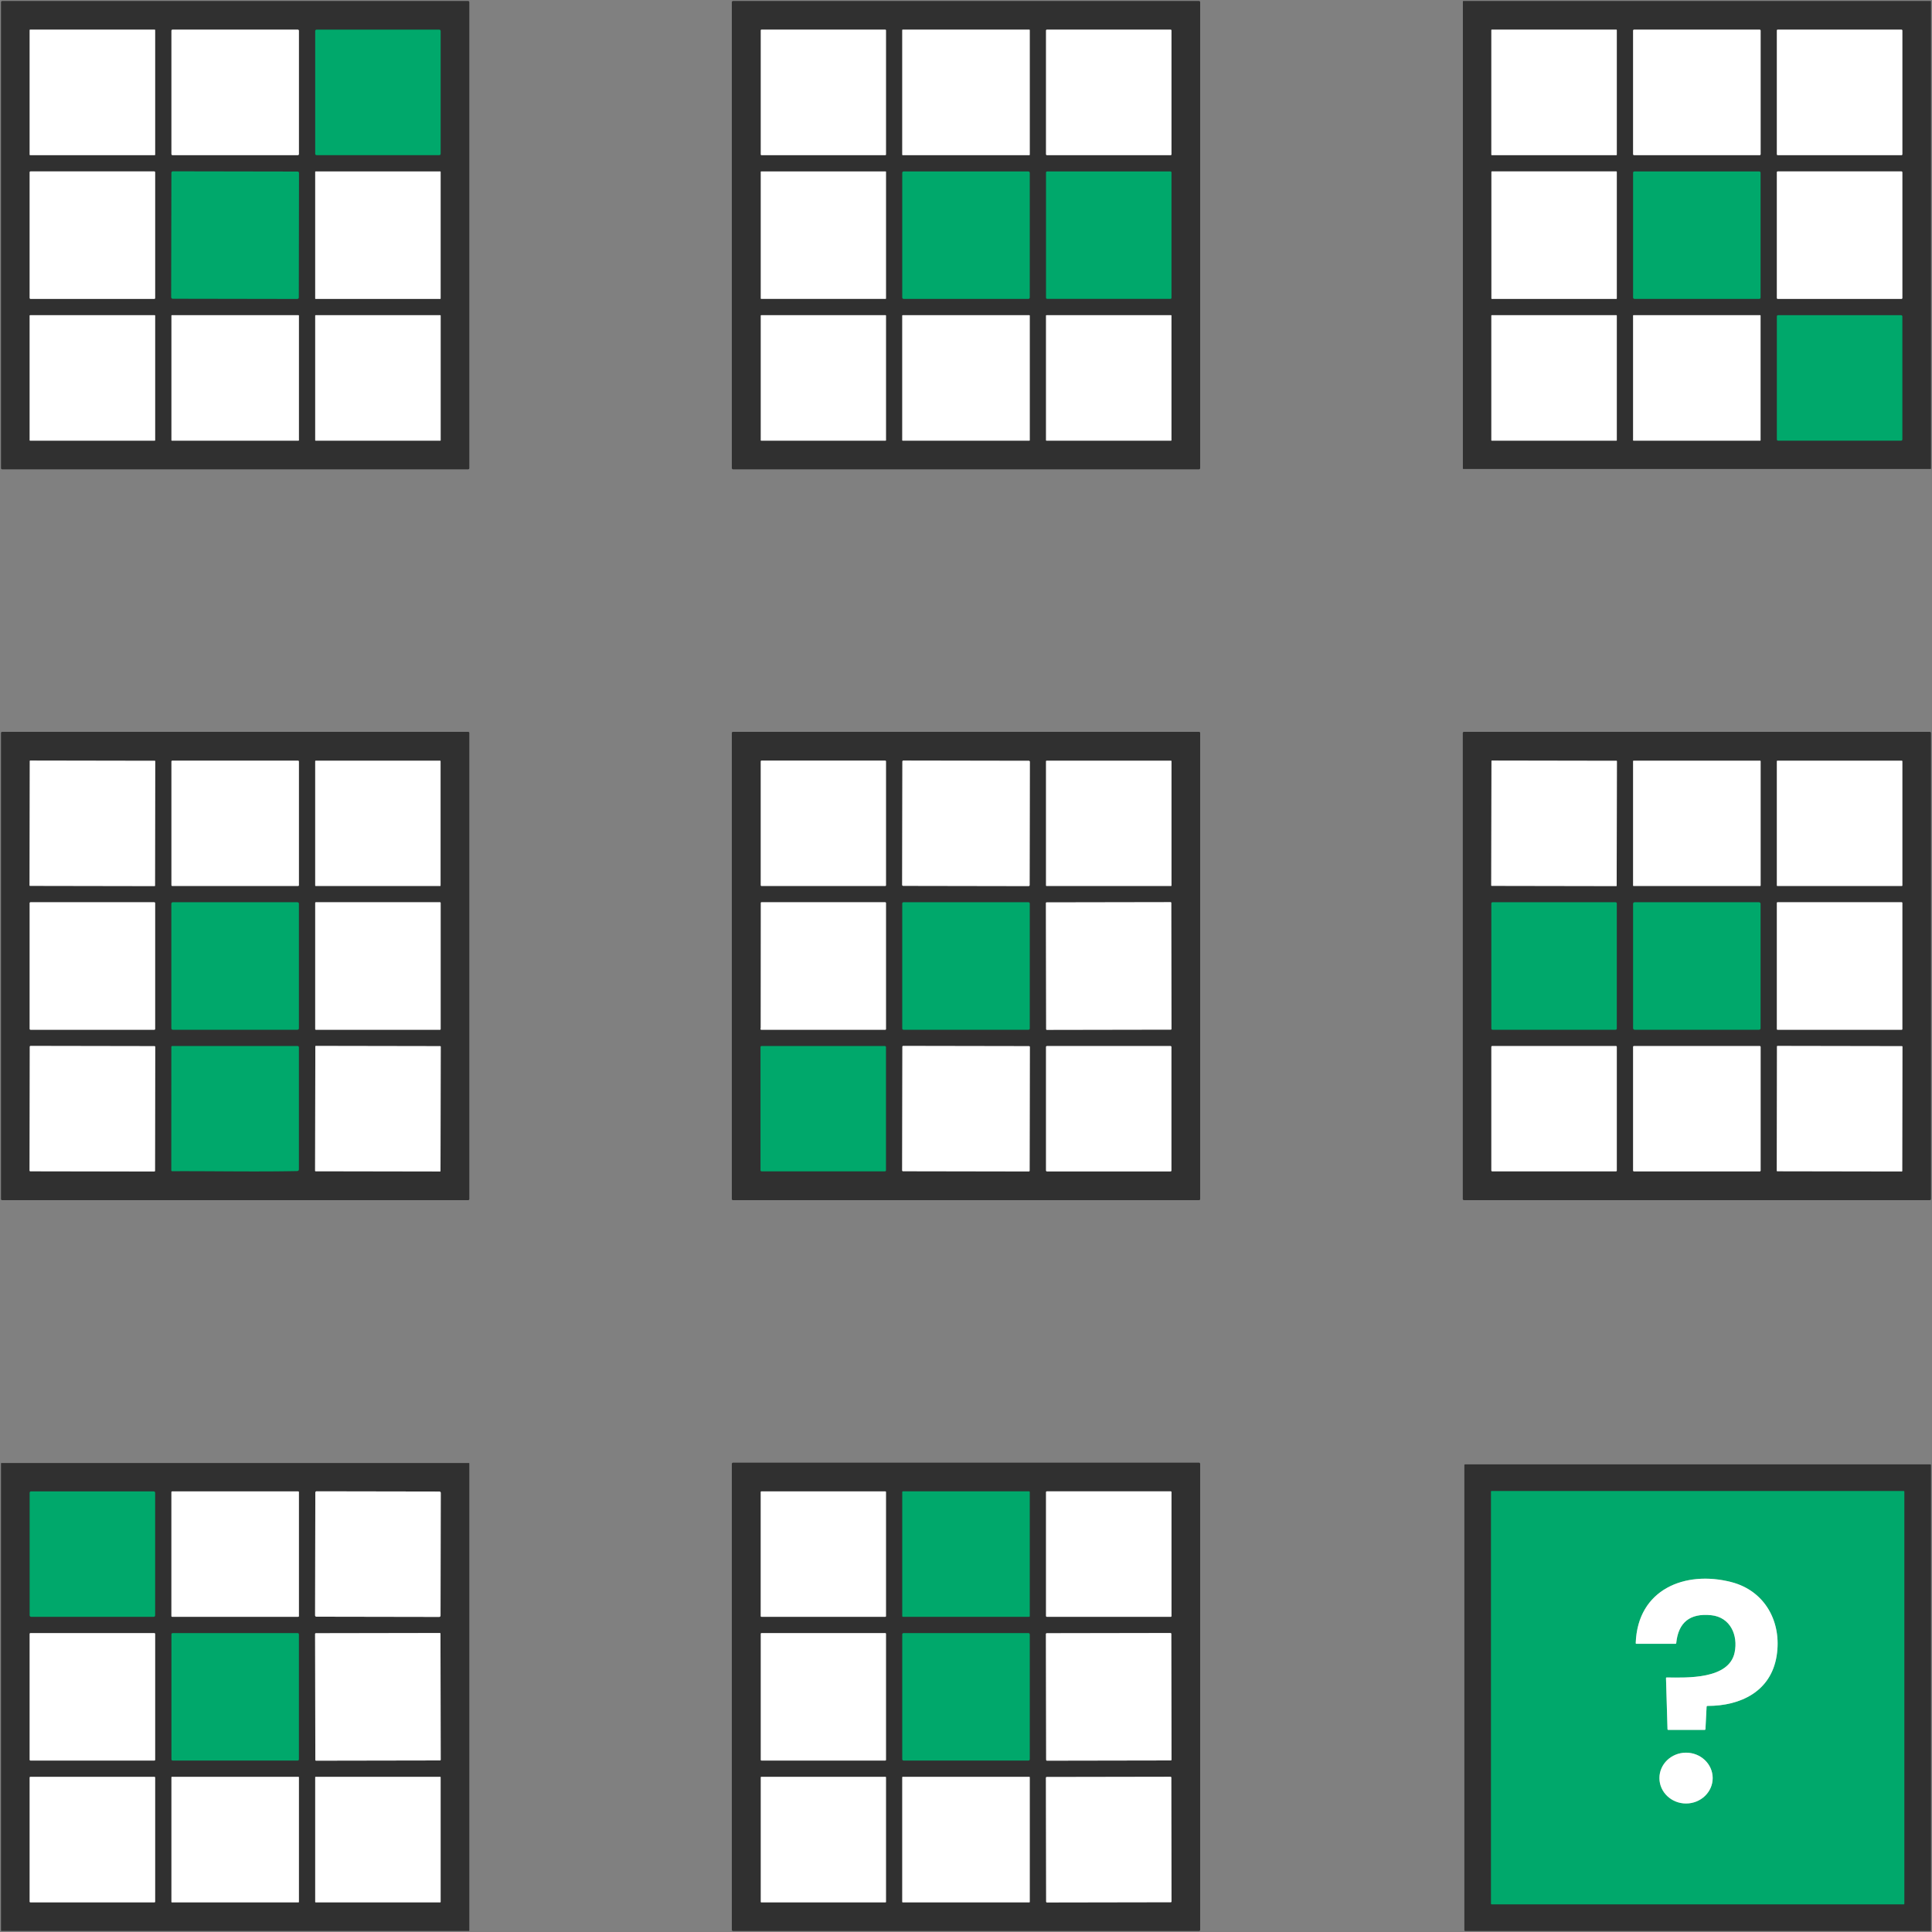 <?xml version="1.0" encoding="UTF-8" standalone="no"?>
<svg
   version="1.1"
   viewBox="0.00 0.00 1448.00 1448.00"
   id="svg150"
   sodipodi:docname="question.svg"
   inkscape:version="1.3 (0e150ed6c4, 2023-07-21)"
   xmlns:inkscape="http://www.inkscape.org/namespaces/inkscape"
   xmlns:sodipodi="http://sodipodi.sourceforge.net/DTD/sodipodi-0.dtd"
   xmlns="http://www.w3.org/2000/svg"
   xmlns:svg="http://www.w3.org/2000/svg">
  <rect x="0.00" y="0.00" width="1448.00" height="1448.00" fill="#808080" stroke="none"/>
  <defs
     id="defs150" />
  <sodipodi:namedview
     id="namedview150"
     pagecolor="#ffffff"
     bordercolor="#000000"
     borderopacity="0.25"
     inkscape:showpageshadow="2"
     inkscape:pageopacity="0.0"
     inkscape:pagecheckerboard="0"
     inkscape:deskcolor="#d1d1d1"
     inkscape:zoom="0.5621547"
     inkscape:cx="723.11057"
     inkscape:cy="724"
     inkscape:window-width="1920"
     inkscape:window-height="1010"
     inkscape:window-x="-6"
     inkscape:window-y="-6"
     inkscape:window-maximized="1"
     inkscape:current-layer="svg150" />
  <g
     stroke-width="2.00"
     fill="none"
     stroke-linecap="butt"
     id="g75">
    <path
       stroke="#989898"
       vector-effect="non-scaling-stroke"
       d="   M 116.25 22.52   A 0.27 0.27 0.0 0 0 115.98 22.25   L 22.52 22.25   A 0.27 0.27 0.0 0 0 22.25 22.52   L 22.25 115.98   A 0.27 0.27 0.0 0 0 22.52 116.25   L 115.98 116.25   A 0.27 0.27 0.0 0 0 116.25 115.98   L 116.25 22.52"
       id="path1" />
    <path
       stroke="#989898"
       vector-effect="non-scaling-stroke"
       d="   M 224.00 23.01   A 0.76 0.76 0.0 0 0 223.24 22.25   L 129.26 22.25   A 0.76 0.76 0.0 0 0 128.50 23.01   L 128.50 115.49   A 0.76 0.76 0.0 0 0 129.26 116.25   L 223.24 116.25   A 0.76 0.76 0.0 0 0 224.00 115.49   L 224.00 23.01"
       id="path2" />
    <path
       stroke="#18553c"
       vector-effect="non-scaling-stroke"
       d="   M 330.23 23.22   A 0.97 0.97 0.0 0 0 329.26 22.25   L 237.22 22.25   A 0.97 0.97 0.0 0 0 236.25 23.22   L 236.25 115.28   A 0.97 0.97 0.0 0 0 237.22 116.25   L 329.26 116.25   A 0.97 0.97 0.0 0 0 330.23 115.28   L 330.23 23.22"
       id="path3" />
    <path
       stroke="#989898"
       vector-effect="non-scaling-stroke"
       d="   M 116.25 129.10   A 0.62 0.62 0.0 0 0 115.63 128.48   L 22.87 128.48   A 0.62 0.62 0.0 0 0 22.25 129.10   L 22.25 223.38   A 0.62 0.62 0.0 0 0 22.87 224.00   L 115.63 224.00   A 0.62 0.62 0.0 0 0 116.25 223.38   L 116.25 129.10"
       id="path4" />
    <path
       stroke="#18553c"
       vector-effect="non-scaling-stroke"
       d="   M 224.081 129.633   A 1.05 1.05 0.0 0 0 223.033 128.582   L 129.533 128.418   A 1.05 1.05 0.0 0 0 128.482 129.467   L 128.319 222.827   A 1.05 1.05 0.0 0 0 129.367 223.878   L 222.867 224.042   A 1.05 1.05 0.0 0 0 223.918 222.993   L 224.081 129.633"
       id="path5" />
    <path
       stroke="#989898"
       vector-effect="non-scaling-stroke"
       d="   M 330.23 128.76   A 0.26 0.26 0.0 0 0 329.97 128.50   L 236.51 128.50   A 0.26 0.26 0.0 0 0 236.25 128.76   L 236.25 223.74   A 0.26 0.26 0.0 0 0 236.51 224.00   L 329.97 224.00   A 0.26 0.26 0.0 0 0 330.23 223.74   L 330.23 128.76"
       id="path6" />
    <path
       stroke="#989898"
       vector-effect="non-scaling-stroke"
       d="   M 116.25 236.52   A 0.27 0.27 0.0 0 0 115.98 236.25   L 22.52 236.25   A 0.27 0.27 0.0 0 0 22.25 236.52   L 22.25 329.98   A 0.27 0.27 0.0 0 0 22.52 330.25   L 115.98 330.25   A 0.27 0.27 0.0 0 0 116.25 329.98   L 116.25 236.52"
       id="path7" />
    <path
       stroke="#989898"
       vector-effect="non-scaling-stroke"
       d="   M 224.00 236.52   A 0.27 0.27 0.0 0 0 223.73 236.25   L 128.77 236.25   A 0.27 0.27 0.0 0 0 128.50 236.52   L 128.50 329.98   A 0.27 0.27 0.0 0 0 128.77 330.25   L 223.73 330.25   A 0.27 0.27 0.0 0 0 224.00 329.98   L 224.00 236.52"
       id="path8" />
    <path
       stroke="#989898"
       vector-effect="non-scaling-stroke"
       d="   M 330.25 236.51   A 0.26 0.26 0.0 0 0 329.99 236.25   L 236.51 236.25   A 0.26 0.26 0.0 0 0 236.25 236.51   L 236.25 329.99   A 0.26 0.26 0.0 0 0 236.51 330.25   L 329.99 330.25   A 0.26 0.26 0.0 0 0 330.25 329.99   L 330.25 236.51"
       id="path9" />
    <path
       stroke="#989898"
       vector-effect="non-scaling-stroke"
       d="   M 664.00 22.66   A 0.41 0.41 0.0 0 0 663.59 22.25   L 570.63 22.25   A 0.41 0.41 0.0 0 0 570.22 22.66   L 570.22 115.84   A 0.41 0.41 0.0 0 0 570.63 116.25   L 663.59 116.25   A 0.41 0.41 0.0 0 0 664.00 115.84   L 664.00 22.66"
       id="path10" />
    <path
       stroke="#989898"
       vector-effect="non-scaling-stroke"
       d="   M 771.75 22.52   A 0.27 0.27 0.0 0 0 771.48 22.25   L 676.52 22.25   A 0.27 0.27 0.0 0 0 676.25 22.52   L 676.25 115.98   A 0.27 0.27 0.0 0 0 676.52 116.25   L 771.48 116.25   A 0.27 0.27 0.0 0 0 771.75 115.98   L 771.75 22.52"
       id="path11" />
    <path
       stroke="#989898"
       vector-effect="non-scaling-stroke"
       d="   M 877.98 22.83   A 0.58 0.58 0.0 0 0 877.40 22.25   L 784.58 22.25   A 0.58 0.58 0.0 0 0 784.00 22.83   L 784.00 115.67   A 0.58 0.58 0.0 0 0 784.58 116.25   L 877.40 116.25   A 0.58 0.58 0.0 0 0 877.98 115.67   L 877.98 22.83"
       id="path12" />
    <path
       stroke="#989898"
       vector-effect="non-scaling-stroke"
       d="   M 664.00 128.75   A 0.26 0.26 0.0 0 0 663.74 128.49   L 570.48 128.49   A 0.26 0.26 0.0 0 0 570.22 128.75   L 570.22 223.71   A 0.26 0.26 0.0 0 0 570.48 223.97   L 663.74 223.97   A 0.26 0.26 0.0 0 0 664.00 223.71   L 664.00 128.75"
       id="path13" />
    <path
       stroke="#18553c"
       vector-effect="non-scaling-stroke"
       d="   M 771.75 129.48   A 0.98 0.98 0.0 0 0 770.77 128.50   L 677.23 128.50   A 0.98 0.98 0.0 0 0 676.25 129.48   L 676.25 223.02   A 0.98 0.98 0.0 0 0 677.23 224.00   L 770.77 224.00   A 0.98 0.98 0.0 0 0 771.75 223.02   L 771.75 129.48"
       id="path14" />
    <path
       stroke="#18553c"
       vector-effect="non-scaling-stroke"
       d="   M 878.00 129.29   A 0.79 0.79 0.0 0 0 877.21 128.50   L 784.79 128.50   A 0.79 0.79 0.0 0 0 784.00 129.29   L 784.00 223.17   A 0.79 0.79 0.0 0 0 784.79 223.96   L 877.21 223.96   A 0.79 0.79 0.0 0 0 878.00 223.17   L 878.00 129.29"
       id="path15" />
    <path
       stroke="#989898"
       vector-effect="non-scaling-stroke"
       d="   M 664.00 236.51   A 0.26 0.26 0.0 0 0 663.74 236.25   L 570.48 236.25   A 0.26 0.26 0.0 0 0 570.22 236.51   L 570.22 329.99   A 0.26 0.26 0.0 0 0 570.48 330.25   L 663.74 330.25   A 0.26 0.26 0.0 0 0 664.00 329.99   L 664.00 236.51"
       id="path16" />
    <path
       stroke="#989898"
       vector-effect="non-scaling-stroke"
       d="   M 771.75 236.51   A 0.26 0.26 0.0 0 0 771.49 236.25   L 676.51 236.25   A 0.26 0.26 0.0 0 0 676.25 236.51   L 676.25 329.99   A 0.26 0.26 0.0 0 0 676.51 330.25   L 771.49 330.25   A 0.26 0.26 0.0 0 0 771.75 329.99   L 771.75 236.51"
       id="path17" />
    <path
       stroke="#989898"
       vector-effect="non-scaling-stroke"
       d="   M 877.96 236.52   A 0.27 0.27 0.0 0 0 877.69 236.25   L 784.27 236.25   A 0.27 0.27 0.0 0 0 784.00 236.52   L 784.00 329.98   A 0.27 0.27 0.0 0 0 784.27 330.25   L 877.69 330.25   A 0.27 0.27 0.0 0 0 877.96 329.98   L 877.96 236.52"
       id="path18" />
    <path
       stroke="#989898"
       vector-effect="non-scaling-stroke"
       d="   M 1211.75 22.52   A 0.27 0.27 0.0 0 0 1211.48 22.25   L 1118.02 22.25   A 0.27 0.27 0.0 0 0 1117.75 22.52   L 1117.75 115.98   A 0.27 0.27 0.0 0 0 1118.02 116.25   L 1211.48 116.25   A 0.27 0.27 0.0 0 0 1211.75 115.98   L 1211.75 22.52"
       id="path19" />
    <path
       stroke="#989898"
       vector-effect="non-scaling-stroke"
       d="   M 1319.54 22.90   A 0.65 0.65 0.0 0 0 1318.89 22.25   L 1224.65 22.25   A 0.65 0.65 0.0 0 0 1224.00 22.90   L 1224.00 115.60   A 0.65 0.65 0.0 0 0 1224.65 116.25   L 1318.89 116.25   A 0.65 0.65 0.0 0 0 1319.54 115.60   L 1319.54 22.90"
       id="path20" />
    <path
       stroke="#989898"
       vector-effect="non-scaling-stroke"
       d="   M 1425.75 22.81   A 0.56 0.56 0.0 0 0 1425.19 22.25   L 1332.31 22.25   A 0.56 0.56 0.0 0 0 1331.75 22.81   L 1331.75 115.69   A 0.56 0.56 0.0 0 0 1332.31 116.25   L 1425.19 116.25   A 0.56 0.56 0.0 0 0 1425.75 115.69   L 1425.75 22.81"
       id="path21" />
    <path
       stroke="#989898"
       vector-effect="non-scaling-stroke"
       d="   M 1211.75 128.80   A 0.32 0.32 0.0 0 0 1211.43 128.48   L 1118.11 128.48   A 0.32 0.32 0.0 0 0 1117.79 128.80   L 1117.79 223.68   A 0.32 0.32 0.0 0 0 1118.11 224.00   L 1211.43 224.00   A 0.32 0.32 0.0 0 0 1211.75 223.68   L 1211.75 128.80"
       id="path22" />
    <path
       stroke="#989898"
       vector-effect="non-scaling-stroke"
       d="   M 1425.75 129.10   A 0.62 0.62 0.0 0 0 1425.13 128.48   L 1332.37 128.48   A 0.62 0.62 0.0 0 0 1331.75 129.10   L 1331.75 223.38   A 0.62 0.62 0.0 0 0 1332.37 224.00   L 1425.13 224.00   A 0.62 0.62 0.0 0 0 1425.75 223.38   L 1425.75 129.10"
       id="path23" />
    <path
       stroke="#18553c"
       vector-effect="non-scaling-stroke"
       d="   M 1319.50 129.46   A 0.96 0.96 0.0 0 0 1318.54 128.50   L 1224.96 128.50   A 0.96 0.96 0.0 0 0 1224.00 129.46   L 1224.00 223.02   A 0.96 0.96 0.0 0 0 1224.96 223.98   L 1318.54 223.98   A 0.96 0.96 0.0 0 0 1319.50 223.02   L 1319.50 129.46"
       id="path24" />
    <path
       stroke="#989898"
       vector-effect="non-scaling-stroke"
       d="   M 1211.75 236.51   A 0.26 0.26 0.0 0 0 1211.49 236.25   L 1118.01 236.25   A 0.26 0.26 0.0 0 0 1117.75 236.51   L 1117.75 329.99   A 0.26 0.26 0.0 0 0 1118.01 330.25   L 1211.49 330.25   A 0.26 0.26 0.0 0 0 1211.75 329.99   L 1211.75 236.51"
       id="path25" />
    <path
       stroke="#989898"
       vector-effect="non-scaling-stroke"
       d="   M 1319.50 236.51   A 0.26 0.26 0.0 0 0 1319.24 236.25   L 1224.26 236.25   A 0.26 0.26 0.0 0 0 1224.00 236.51   L 1224.00 329.99   A 0.26 0.26 0.0 0 0 1224.26 330.25   L 1319.24 330.25   A 0.26 0.26 0.0 0 0 1319.50 329.99   L 1319.50 236.51"
       id="path26" />
    <path
       stroke="#18553c"
       vector-effect="non-scaling-stroke"
       d="   M 1425.75 237.10   A 0.85 0.85 0.0 0 0 1424.90 236.25   L 1332.60 236.25   A 0.85 0.85 0.0 0 0 1331.75 237.10   L 1331.75 329.40   A 0.85 0.85 0.0 0 0 1332.60 330.25   L 1424.90 330.25   A 0.85 0.85 0.0 0 0 1425.75 329.40   L 1425.75 237.10"
       id="path27" />
    <path
       stroke="#989898"
       vector-effect="non-scaling-stroke"
       d="   M 116.331 570.482   A 0.26 0.26 0.0 0 0 116.072 570.222   L 22.592 570.058   A 0.26 0.26 0.0 0 0 22.331 570.318   L 22.169 663.658   A 0.26 0.26 0.0 0 0 22.428 663.918   L 115.908 664.082   A 0.26 0.26 0.0 0 0 116.168 663.822   L 116.331 570.482"
       id="path28" />
    <path
       stroke="#989898"
       vector-effect="non-scaling-stroke"
       d="   M 224.00 570.70   A 0.56 0.56 0.0 0 0 223.44 570.14   L 129.06 570.14   A 0.56 0.56 0.0 0 0 128.50 570.70   L 128.50 663.44   A 0.56 0.56 0.0 0 0 129.06 664.00   L 223.44 664.00   A 0.56 0.56 0.0 0 0 224.00 663.44   L 224.00 570.70"
       id="path29" />
    <path
       stroke="#989898"
       vector-effect="non-scaling-stroke"
       d="   M 330.19 570.48   A 0.30 0.30 0.0 0 0 329.89 570.18   L 236.55 570.18   A 0.30 0.30 0.0 0 0 236.25 570.48   L 236.25 663.70   A 0.30 0.30 0.0 0 0 236.55 664.00   L 329.89 664.00   A 0.30 0.30 0.0 0 0 330.19 663.70   L 330.19 570.48"
       id="path30" />
    <path
       stroke="#989898"
       vector-effect="non-scaling-stroke"
       d="   M 116.25 676.82   A 0.57 0.57 0.0 0 0 115.68 676.25   L 22.82 676.25   A 0.57 0.57 0.0 0 0 22.25 676.82   L 22.25 771.18   A 0.57 0.57 0.0 0 0 22.82 771.75   L 115.68 771.75   A 0.57 0.57 0.0 0 0 116.25 771.18   L 116.25 676.82"
       id="path31" />
    <path
       stroke="#18553c"
       vector-effect="non-scaling-stroke"
       d="   M 224.00 677.27   A 1.02 1.02 0.0 0 0 222.98 676.25   L 129.46 676.25   A 1.02 1.02 0.0 0 0 128.44 677.27   L 128.44 770.73   A 1.02 1.02 0.0 0 0 129.46 771.75   L 222.98 771.75   A 1.02 1.02 0.0 0 0 224.00 770.73   L 224.00 677.27"
       id="path32" />
    <path
       stroke="#989898"
       vector-effect="non-scaling-stroke"
       d="   M 330.25 676.66   A 0.41 0.41 0.0 0 0 329.84 676.25   L 236.66 676.25   A 0.41 0.41 0.0 0 0 236.25 676.66   L 236.25 771.34   A 0.41 0.41 0.0 0 0 236.66 771.75   L 329.84 771.75   A 0.41 0.41 0.0 0 0 330.25 771.34   L 330.25 676.66"
       id="path33" />
    <path
       stroke="#989898"
       vector-effect="non-scaling-stroke"
       d="   M 116.331 784.592   A 0.51 0.51 0.0 0 0 115.822 784.081   L 22.842 783.919   A 0.51 0.51 0.0 0 0 22.331 784.428   L 22.169 877.328   A 0.51 0.51 0.0 0 0 22.678 877.839   L 115.658 878.001   A 0.51 0.51 0.0 0 0 116.169 877.492   L 116.331 784.592"
       id="path34" />
    <path
       stroke="#18553c"
       vector-effect="non-scaling-stroke"
       d="   M 128.99 877.76   C 160.19 877.62 191.04 878.31 222.65 877.66   Q 224.00 877.64 224.00 876.28   L 224.00 785.00   A 1.00 1.00 0.0 0 0 223.00 784.00   L 129.10 784.00   A 0.66 0.65 0.0 0 0 128.44 784.65   L 128.41 877.17   A 0.59 0.58 -90.0 0 0 128.99 877.76"
       id="path35" />
    <path
       stroke="#989898"
       vector-effect="non-scaling-stroke"
       d="   M 330.311 784.412   A 0.33 0.33 0.0 0 0 329.982 784.082   L 236.662 783.919   A 0.33 0.33 0.0 0 0 236.331 784.248   L 236.169 877.488   A 0.33 0.33 0.0 0 0 236.498 877.818   L 329.818 877.981   A 0.33 0.33 0.0 0 0 330.149 877.652   L 330.311 784.412"
       id="path36" />
    <path
       stroke="#989898"
       vector-effect="non-scaling-stroke"
       d="   M 664.00 570.55   A 0.45 0.45 0.0 0 0 663.55 570.10   L 570.65 570.10   A 0.45 0.45 0.0 0 0 570.20 570.55   L 570.20 663.55   A 0.45 0.45 0.0 0 0 570.65 664.00   L 663.55 664.00   A 0.45 0.45 0.0 0 0 664.00 663.55   L 664.00 570.55"
       id="path37" />
    <path
       stroke="#989898"
       vector-effect="non-scaling-stroke"
       d="   M 771.831 570.903   A 0.68 0.68 0.0 0 0 771.152 570.222   L 677.012 570.058   A 0.68 0.68 0.0 0 0 676.331 570.737   L 676.169 663.237   A 0.68 0.68 0.0 0 0 676.848 663.918   L 770.988 664.082   A 0.68 0.68 0.0 0 0 771.669 663.403   L 771.831 570.903"
       id="path38" />
    <path
       stroke="#989898"
       vector-effect="non-scaling-stroke"
       d="   M 878.00 570.49   A 0.31 0.31 0.0 0 0 877.69 570.18   L 784.31 570.18   A 0.31 0.31 0.0 0 0 784.00 570.49   L 784.00 663.69   A 0.31 0.31 0.0 0 0 784.31 664.00   L 877.69 664.00   A 0.31 0.31 0.0 0 0 878.00 663.69   L 878.00 570.49"
       id="path39" />
    <path
       stroke="#989898"
       vector-effect="non-scaling-stroke"
       d="   M 570.06 770.83   Q 569.88 771.22 570.15 771.57   A 0.47 0.47 0.0 0 0 570.52 771.75   L 663.50 771.75   Q 664.00 771.75 664.00 771.25   L 664.00 676.75   A 0.50 0.50 0.0 0 0 663.50 676.25   L 570.72 676.25   Q 570.25 676.25 570.25 676.72   L 570.18 770.26   Q 570.18 770.56 570.06 770.83"
       id="path40" />
    <path
       stroke="#18553c"
       vector-effect="non-scaling-stroke"
       d="   M 771.75 677.09   A 0.84 0.84 0.0 0 0 770.91 676.25   L 677.09 676.25   A 0.84 0.84 0.0 0 0 676.25 677.09   L 676.25 770.91   A 0.84 0.84 0.0 0 0 677.09 771.75   L 770.91 771.75   A 0.84 0.84 0.0 0 0 771.75 770.91   L 771.75 677.09"
       id="path41" />
    <path
       stroke="#989898"
       vector-effect="non-scaling-stroke"
       d="   M 877.837 676.618   A 0.45 0.45 0.0 0 0 877.387 676.169   L 784.367 676.331   A 0.45 0.45 0.0 0 0 783.918 676.782   L 784.083 771.382   A 0.45 0.45 0.0 0 0 784.533 771.831   L 877.553 771.669   A 0.45 0.45 0.0 0 0 878.003 771.218   L 877.837 676.618"
       id="path42" />
    <path
       stroke="#18553c"
       vector-effect="non-scaling-stroke"
       d="   M 664.00 784.78   A 0.78 0.78 0.0 0 0 663.22 784.00   L 570.78 784.00   A 0.78 0.78 0.0 0 0 570.00 784.78   L 570.00 877.08   A 0.78 0.78 0.0 0 0 570.78 877.86   L 663.22 877.86   A 0.78 0.78 0.0 0 0 664.00 877.08   L 664.00 784.78"
       id="path43" />
    <path
       stroke="#989898"
       vector-effect="non-scaling-stroke"
       d="   M 771.831 784.643   A 0.56 0.56 0.0 0 0 771.272 784.082   L 676.892 783.918   A 0.56 0.56 0.0 0 0 676.331 784.477   L 676.169 877.237   A 0.56 0.56 0.0 0 0 676.728 877.798   L 771.108 877.962   A 0.56 0.56 0.0 0 0 771.669 877.403   L 771.831 784.643"
       id="path44" />
    <path
       stroke="#989898"
       vector-effect="non-scaling-stroke"
       d="   M 877.94 784.67   A 0.67 0.67 0.0 0 0 877.27 784.00   L 784.67 784.00   A 0.67 0.67 0.0 0 0 784.00 784.67   L 784.00 877.27   A 0.67 0.67 0.0 0 0 784.67 877.94   L 877.27 877.94   A 0.67 0.67 0.0 0 0 877.94 877.27   L 877.94 784.67"
       id="path45" />
    <path
       stroke="#989898"
       vector-effect="non-scaling-stroke"
       d="   M 1211.831 570.492   A 0.27 0.27 0.0 0 0 1211.562 570.222   L 1118.102 570.058   A 0.27 0.27 0.0 0 0 1117.832 570.328   L 1117.669 663.648   A 0.27 0.27 0.0 0 0 1117.938 663.918   L 1211.398 664.082   A 0.27 0.27 0.0 0 0 1211.668 663.812   L 1211.831 570.492"
       id="path46" />
    <path
       stroke="#989898"
       vector-effect="non-scaling-stroke"
       d="   M 1319.54 570.46   A 0.28 0.28 0.0 0 0 1319.26 570.18   L 1224.28 570.18   A 0.28 0.28 0.0 0 0 1224.00 570.46   L 1224.00 663.72   A 0.28 0.28 0.0 0 0 1224.28 664.00   L 1319.26 664.00   A 0.28 0.28 0.0 0 0 1319.54 663.72   L 1319.54 570.46"
       id="path47" />
    <path
       stroke="#989898"
       vector-effect="non-scaling-stroke"
       d="   M 1425.75 570.50   A 0.32 0.32 0.0 0 0 1425.43 570.18   L 1332.07 570.18   A 0.32 0.32 0.0 0 0 1331.75 570.50   L 1331.75 663.68   A 0.32 0.32 0.0 0 0 1332.07 664.00   L 1425.43 664.00   A 0.32 0.32 0.0 0 0 1425.75 663.68   L 1425.75 570.50"
       id="path48" />
    <path
       stroke="#18553c"
       vector-effect="non-scaling-stroke"
       d="   M 1211.75 677.09   A 0.84 0.84 0.0 0 0 1210.91 676.25   L 1118.59 676.25   A 0.84 0.84 0.0 0 0 1117.75 677.09   L 1117.75 770.91   A 0.84 0.84 0.0 0 0 1118.59 771.75   L 1210.91 771.75   A 0.84 0.84 0.0 0 0 1211.75 770.91   L 1211.75 677.09"
       id="path49" />
    <path
       stroke="#18553c"
       vector-effect="non-scaling-stroke"
       d="   M 1319.50 677.34   A 1.09 1.09 0.0 0 0 1318.41 676.25   L 1225.09 676.25   A 1.09 1.09 0.0 0 0 1224.00 677.34   L 1224.00 770.66   A 1.09 1.09 0.0 0 0 1225.09 771.75   L 1318.41 771.75   A 1.09 1.09 0.0 0 0 1319.50 770.66   L 1319.50 677.34"
       id="path50" />
    <path
       stroke="#989898"
       vector-effect="non-scaling-stroke"
       d="   M 1425.75 676.66   A 0.41 0.41 0.0 0 0 1425.34 676.25   L 1332.16 676.25   A 0.41 0.41 0.0 0 0 1331.75 676.66   L 1331.75 771.34   A 0.41 0.41 0.0 0 0 1332.16 771.75   L 1425.34 771.75   A 0.41 0.41 0.0 0 0 1425.75 771.34   L 1425.75 676.66"
       id="path51" />
    <path
       stroke="#989898"
       vector-effect="non-scaling-stroke"
       d="   M 1211.75 784.55   A 0.55 0.55 0.0 0 0 1211.20 784.00   L 1118.30 784.00   A 0.55 0.55 0.0 0 0 1117.75 784.55   L 1117.75 877.31   A 0.55 0.55 0.0 0 0 1118.30 877.86   L 1211.20 877.86   A 0.55 0.55 0.0 0 0 1211.75 877.31   L 1211.75 784.55"
       id="path52" />
    <path
       stroke="#989898"
       vector-effect="non-scaling-stroke"
       d="   M 1319.54 784.60   A 0.60 0.60 0.0 0 0 1318.94 784.00   L 1224.60 784.00   A 0.60 0.60 0.0 0 0 1224.00 784.60   L 1224.00 877.32   A 0.60 0.60 0.0 0 0 1224.60 877.92   L 1318.94 877.92   A 0.60 0.60 0.0 0 0 1319.54 877.32   L 1319.54 784.60"
       id="path53" />
    <path
       stroke="#989898"
       vector-effect="non-scaling-stroke"
       d="   M 1425.831 784.422   A 0.33 0.33 0.0 0 0 1425.502 784.091   L 1332.162 783.929   A 0.33 0.33 0.0 0 0 1331.831 784.258   L 1331.669 877.478   A 0.33 0.33 0.0 0 0 1331.998 877.808   L 1425.338 877.971   A 0.33 0.33 0.0 0 0 1425.669 877.642   L 1425.831 784.422"
       id="path54" />
    <path
       stroke="#989898"
       vector-effect="non-scaling-stroke"
       d="   M 664.00 1118.20   A 0.43 0.43 0.0 0 0 663.57 1117.77   L 570.61 1117.77   A 0.43 0.43 0.0 0 0 570.18 1118.20   L 570.18 1211.32   A 0.43 0.43 0.0 0 0 570.61 1211.75   L 663.57 1211.75   A 0.43 0.43 0.0 0 0 664.00 1211.32   L 664.00 1118.20"
       id="path55" />
    <path
       stroke="#18553c"
       vector-effect="non-scaling-stroke"
       d="   M 771.75 1118.18   A 0.43 0.43 0.0 0 0 771.32 1117.75   L 676.68 1117.75   A 0.43 0.43 0.0 0 0 676.25 1118.18   L 676.25 1211.32   A 0.43 0.43 0.0 0 0 676.68 1211.75   L 771.32 1211.75   A 0.43 0.43 0.0 0 0 771.75 1211.32   L 771.75 1118.18"
       id="path56" />
    <path
       stroke="#989898"
       vector-effect="non-scaling-stroke"
       d="   M 878.00 1118.29   A 0.54 0.54 0.0 0 0 877.46 1117.75   L 784.54 1117.75   A 0.54 0.54 0.0 0 0 784.00 1118.29   L 784.00 1211.21   A 0.54 0.54 0.0 0 0 784.54 1211.75   L 877.46 1211.75   A 0.54 0.54 0.0 0 0 878.00 1211.21   L 878.00 1118.29"
       id="path57" />
    <path
       stroke="#989898"
       vector-effect="non-scaling-stroke"
       d="   M 664.00 1224.46   A 0.46 0.46 0.0 0 0 663.54 1224.00   L 570.68 1224.00   A 0.46 0.46 0.0 0 0 570.22 1224.46   L 570.22 1319.04   A 0.46 0.46 0.0 0 0 570.68 1319.50   L 663.54 1319.50   A 0.46 0.46 0.0 0 0 664.00 1319.04   L 664.00 1224.46"
       id="path58" />
    <path
       stroke="#18553c"
       vector-effect="non-scaling-stroke"
       d="   M 771.75 1224.92   A 0.92 0.92 0.0 0 0 770.83 1224.00   L 677.17 1224.00   A 0.92 0.92 0.0 0 0 676.25 1224.92   L 676.25 1318.58   A 0.92 0.92 0.0 0 0 677.17 1319.50   L 770.83 1319.50   A 0.92 0.92 0.0 0 0 771.75 1318.58   L 771.75 1224.92"
       id="path59" />
    <path
       stroke="#989898"
       vector-effect="non-scaling-stroke"
       d="   M 877.858 1224.518   A 0.60 0.60 0.0 0 0 877.257 1223.919   L 784.517 1224.081   A 0.60 0.60 0.0 0 0 783.918 1224.682   L 784.082 1318.982   A 0.60 0.60 0.0 0 0 784.683 1319.581   L 877.423 1319.419   A 0.60 0.60 0.0 0 0 878.022 1318.818   L 877.858 1224.518"
       id="path60" />
    <path
       stroke="#989898"
       vector-effect="non-scaling-stroke"
       d="   M 664.00 1332.02   A 0.27 0.27 0.0 0 0 663.73 1331.75   L 570.49 1331.75   A 0.27 0.27 0.0 0 0 570.22 1332.02   L 570.22 1425.48   A 0.27 0.27 0.0 0 0 570.49 1425.75   L 663.73 1425.75   A 0.27 0.27 0.0 0 0 664.00 1425.48   L 664.00 1332.02"
       id="path61" />
    <path
       stroke="#989898"
       vector-effect="non-scaling-stroke"
       d="   M 771.75 1332.01   A 0.26 0.26 0.0 0 0 771.49 1331.75   L 676.51 1331.75   A 0.26 0.26 0.0 0 0 676.25 1332.01   L 676.25 1425.49   A 0.26 0.26 0.0 0 0 676.51 1425.75   L 771.49 1425.75   A 0.26 0.26 0.0 0 0 771.75 1425.49   L 771.75 1332.01"
       id="path62" />
    <path
       stroke="#989898"
       vector-effect="non-scaling-stroke"
       d="   M 877.859 1332.208   A 0.54 0.54 0.0 0 0 877.318 1331.669   L 784.458 1331.831   A 0.54 0.54 0.0 0 0 783.919 1332.372   L 784.081 1425.292   A 0.54 0.54 0.0 0 0 784.622 1425.831   L 877.482 1425.669   A 0.54 0.54 0.0 0 0 878.021 1425.128   L 877.859 1332.208"
       id="path63" />
    <path
       stroke="#18553c"
       vector-effect="non-scaling-stroke"
       d="   M 116.25 1118.80   A 1.04 1.04 0.0 0 0 115.21 1117.76   L 23.29 1117.76   A 1.04 1.04 0.0 0 0 22.25 1118.80   L 22.25 1210.72   A 1.04 1.04 0.0 0 0 23.29 1211.76   L 115.21 1211.76   A 1.04 1.04 0.0 0 0 116.25 1210.72   L 116.25 1118.80"
       id="path64" />
    <path
       stroke="#989898"
       vector-effect="non-scaling-stroke"
       d="   M 224.00 1118.25   A 0.46 0.46 0.0 0 0 223.54 1117.79   L 128.94 1117.79   A 0.46 0.46 0.0 0 0 128.48 1118.25   L 128.48 1211.29   A 0.46 0.46 0.0 0 0 128.94 1211.75   L 223.54 1211.75   A 0.46 0.46 0.0 0 0 224.00 1211.29   L 224.00 1118.25"
       id="path65" />
    <path
       stroke="#989898"
       vector-effect="non-scaling-stroke"
       d="   M 330.33 1118.842   A 0.96 0.96 0.0 0 0 329.372 1117.88   L 237.292 1117.72   A 0.96 0.96 0.0 0 0 236.33 1118.678   L 236.17 1210.718   A 0.96 0.96 0.0 0 0 237.128 1211.68   L 329.208 1211.84   A 0.96 0.96 0.0 0 0 330.17 1210.882   L 330.33 1118.842"
       id="path66" />
    <path
       stroke="#989898"
       vector-effect="non-scaling-stroke"
       d="   M 116.25 1224.57   A 0.57 0.57 0.0 0 0 115.68 1224.00   L 22.82 1224.00   A 0.57 0.57 0.0 0 0 22.25 1224.57   L 22.25 1318.93   A 0.57 0.57 0.0 0 0 22.82 1319.50   L 115.68 1319.50   A 0.57 0.57 0.0 0 0 116.25 1318.93   L 116.25 1224.57"
       id="path67" />
    <path
       stroke="#18553c"
       vector-effect="non-scaling-stroke"
       d="   M 224.00 1224.89   A 0.89 0.89 0.0 0 0 223.11 1224.00   L 129.39 1224.00   A 0.89 0.89 0.0 0 0 128.50 1224.89   L 128.50 1318.61   A 0.89 0.89 0.0 0 0 129.39 1319.50   L 223.11 1319.50   A 0.89 0.89 0.0 0 0 224.00 1318.61   L 224.00 1224.89"
       id="path68" />
    <path
       stroke="#989898"
       vector-effect="non-scaling-stroke"
       d="   M 330.127 1224.408   A 0.49 0.49 0.0 0 0 329.637 1223.919   L 236.657 1224.081   A 0.49 0.49 0.0 0 0 236.168 1224.572   L 236.333 1319.092   A 0.49 0.49 0.0 0 0 236.823 1319.581   L 329.803 1319.419   A 0.49 0.49 0.0 0 0 330.292 1318.928   L 330.127 1224.408"
       id="path69" />
    <path
       stroke="#989898"
       vector-effect="non-scaling-stroke"
       d="   M 116.25 1332.18   A 0.43 0.43 0.0 0 0 115.82 1331.75   L 22.68 1331.75   A 0.43 0.43 0.0 0 0 22.25 1332.18   L 22.25 1425.32   A 0.43 0.43 0.0 0 0 22.68 1425.75   L 115.82 1425.75   A 0.43 0.43 0.0 0 0 116.25 1425.32   L 116.25 1332.18"
       id="path70" />
    <path
       stroke="#989898"
       vector-effect="non-scaling-stroke"
       d="   M 224.00 1332.01   A 0.26 0.26 0.0 0 0 223.74 1331.75   L 128.76 1331.75   A 0.26 0.26 0.0 0 0 128.50 1332.01   L 128.50 1425.49   A 0.26 0.26 0.0 0 0 128.76 1425.75   L 223.74 1425.75   A 0.26 0.26 0.0 0 0 224.00 1425.49   L 224.00 1332.01"
       id="path71" />
    <path
       stroke="#989898"
       vector-effect="non-scaling-stroke"
       d="   M 330.23 1332.01   A 0.26 0.26 0.0 0 0 329.97 1331.75   L 236.51 1331.75   A 0.26 0.26 0.0 0 0 236.25 1332.01   L 236.25 1425.49   A 0.26 0.26 0.0 0 0 236.51 1425.75   L 329.97 1425.75   A 0.26 0.26 0.0 0 0 330.23 1425.49   L 330.23 1332.01"
       id="path72" />
    <path
       stroke="#18553c"
       vector-effect="non-scaling-stroke"
       d="   M 1427.25 1117.94   A 0.44 0.44 0.0 0 0 1426.81 1117.50   L 1117.93 1117.50   A 0.44 0.44 0.0 0 0 1117.49 1117.94   L 1117.49 1426.82   A 0.44 0.44 0.0 0 0 1117.93 1427.26   L 1426.81 1427.26   A 0.44 0.44 0.0 0 0 1427.25 1426.82   L 1427.25 1117.94"
       id="path73" />
    <path
       stroke="#80bca4"
       vector-effect="non-scaling-stroke"
       d="   M 1282.44 1210.56   C 1296.87 1212.01 1302.81 1225.59 1300.06 1238.59   C 1295.82 1258.68 1264.54 1257.43 1249.15 1257.23   Q 1248.62 1257.22 1248.64 1257.75   L 1249.77 1296.02   Q 1249.79 1296.50 1250.27 1296.50   L 1277.59 1296.50   Q 1278.18 1296.50 1278.21 1295.91   L 1279.06 1279.26   Q 1279.10 1278.55 1279.81 1278.55   C 1304.51 1278.59 1327.18 1267.75 1331.52 1241.26   C 1335.67 1215.90 1322.99 1192.25 1297.49 1185.72   C 1262.88 1176.84 1227.35 1191.18 1225.96 1231.43   Q 1225.94 1232.00 1226.50 1232.00   L 1255.75 1232.00   Q 1256.26 1232.00 1256.31 1231.49   Q 1258.64 1208.18 1282.44 1210.56"
       id="path74" />
    <path
       stroke="#80bca4"
       vector-effect="non-scaling-stroke"
       d="   M 1283.62 1332.57   A 19.95 19.04 -0.2 0 0 1263.603 1313.6   A 19.95 19.04 -0.2 0 0 1243.72 1332.71   A 19.95 19.04 -0.2 0 0 1263.736 1351.68   A 19.95 19.04 -0.2 0 0 1283.62 1332.57"
       id="path75" />
  </g>
  <path
     fill="#303030"
     d="   M 351.75 350.84   A 0.91 0.91 0.0 0 1 350.84 351.75   L 1.66 351.75   A 0.91 0.91 0.0 0 1 0.75 350.84   L 0.75 1.66   A 0.91 0.91 0.0 0 1 1.66 0.75   L 350.84 0.75   A 0.91 0.91 0.0 0 1 351.75 1.66   L 351.75 350.84   Z   M 116.25 22.52   A 0.27 0.27 0.0 0 0 115.98 22.25   L 22.52 22.25   A 0.27 0.27 0.0 0 0 22.25 22.52   L 22.25 115.98   A 0.27 0.27 0.0 0 0 22.52 116.25   L 115.98 116.25   A 0.27 0.27 0.0 0 0 116.25 115.98   L 116.25 22.52   Z   M 224.00 23.01   A 0.76 0.76 0.0 0 0 223.24 22.25   L 129.26 22.25   A 0.76 0.76 0.0 0 0 128.50 23.01   L 128.50 115.49   A 0.76 0.76 0.0 0 0 129.26 116.25   L 223.24 116.25   A 0.76 0.76 0.0 0 0 224.00 115.49   L 224.00 23.01   Z   M 330.23 23.22   A 0.97 0.97 0.0 0 0 329.26 22.25   L 237.22 22.25   A 0.97 0.97 0.0 0 0 236.25 23.22   L 236.25 115.28   A 0.97 0.97 0.0 0 0 237.22 116.25   L 329.26 116.25   A 0.97 0.97 0.0 0 0 330.23 115.28   L 330.23 23.22   Z   M 116.25 129.10   A 0.62 0.62 0.0 0 0 115.63 128.48   L 22.87 128.48   A 0.62 0.62 0.0 0 0 22.25 129.10   L 22.25 223.38   A 0.62 0.62 0.0 0 0 22.87 224.00   L 115.63 224.00   A 0.62 0.62 0.0 0 0 116.25 223.38   L 116.25 129.10   Z   M 224.081 129.633   A 1.05 1.05 0.0 0 0 223.033 128.582   L 129.533 128.418   A 1.05 1.05 0.0 0 0 128.482 129.467   L 128.319 222.827   A 1.05 1.05 0.0 0 0 129.367 223.878   L 222.867 224.042   A 1.05 1.05 0.0 0 0 223.918 222.993   L 224.081 129.633   Z   M 330.23 128.76   A 0.26 0.26 0.0 0 0 329.97 128.50   L 236.51 128.50   A 0.26 0.26 0.0 0 0 236.25 128.76   L 236.25 223.74   A 0.26 0.26 0.0 0 0 236.51 224.00   L 329.97 224.00   A 0.26 0.26 0.0 0 0 330.23 223.74   L 330.23 128.76   Z   M 116.25 236.52   A 0.27 0.27 0.0 0 0 115.98 236.25   L 22.52 236.25   A 0.27 0.27 0.0 0 0 22.25 236.52   L 22.25 329.98   A 0.27 0.27 0.0 0 0 22.52 330.25   L 115.98 330.25   A 0.27 0.27 0.0 0 0 116.25 329.98   L 116.25 236.52   Z   M 224.00 236.52   A 0.27 0.27 0.0 0 0 223.73 236.25   L 128.77 236.25   A 0.27 0.27 0.0 0 0 128.50 236.52   L 128.50 329.98   A 0.27 0.27 0.0 0 0 128.77 330.25   L 223.73 330.25   A 0.27 0.27 0.0 0 0 224.00 329.98   L 224.00 236.52   Z   M 330.25 236.51   A 0.26 0.26 0.0 0 0 329.99 236.25   L 236.51 236.25   A 0.26 0.26 0.0 0 0 236.25 236.51   L 236.25 329.99   A 0.26 0.26 0.0 0 0 236.51 330.25   L 329.99 330.25   A 0.26 0.26 0.0 0 0 330.25 329.99   L 330.25 236.51   Z"
     id="path76" />
  <path
     fill="#303030"
     d="   M 899.50 350.84   A 0.91 0.91 0.0 0 1 898.59 351.75   L 549.41 351.75   A 0.91 0.91 0.0 0 1 548.50 350.84   L 548.50 1.66   A 0.91 0.91 0.0 0 1 549.41 0.75   L 898.59 0.75   A 0.91 0.91 0.0 0 1 899.50 1.66   L 899.50 350.84   Z   M 664.00 22.66   A 0.41 0.41 0.0 0 0 663.59 22.25   L 570.63 22.25   A 0.41 0.41 0.0 0 0 570.22 22.66   L 570.22 115.84   A 0.41 0.41 0.0 0 0 570.63 116.25   L 663.59 116.25   A 0.41 0.41 0.0 0 0 664.00 115.84   L 664.00 22.66   Z   M 771.75 22.52   A 0.27 0.27 0.0 0 0 771.48 22.25   L 676.52 22.25   A 0.27 0.27 0.0 0 0 676.25 22.52   L 676.25 115.98   A 0.27 0.27 0.0 0 0 676.52 116.25   L 771.48 116.25   A 0.27 0.27 0.0 0 0 771.75 115.98   L 771.75 22.52   Z   M 877.98 22.83   A 0.58 0.58 0.0 0 0 877.40 22.25   L 784.58 22.25   A 0.58 0.58 0.0 0 0 784.00 22.83   L 784.00 115.67   A 0.58 0.58 0.0 0 0 784.58 116.25   L 877.40 116.25   A 0.58 0.58 0.0 0 0 877.98 115.67   L 877.98 22.83   Z   M 664.00 128.75   A 0.26 0.26 0.0 0 0 663.74 128.49   L 570.48 128.49   A 0.26 0.26 0.0 0 0 570.22 128.75   L 570.22 223.71   A 0.26 0.26 0.0 0 0 570.48 223.97   L 663.74 223.97   A 0.26 0.26 0.0 0 0 664.00 223.71   L 664.00 128.75   Z   M 771.75 129.48   A 0.98 0.98 0.0 0 0 770.77 128.50   L 677.23 128.50   A 0.98 0.98 0.0 0 0 676.25 129.48   L 676.25 223.02   A 0.98 0.98 0.0 0 0 677.23 224.00   L 770.77 224.00   A 0.98 0.98 0.0 0 0 771.75 223.02   L 771.75 129.48   Z   M 878.00 129.29   A 0.79 0.79 0.0 0 0 877.21 128.50   L 784.79 128.50   A 0.79 0.79 0.0 0 0 784.00 129.29   L 784.00 223.17   A 0.79 0.79 0.0 0 0 784.79 223.96   L 877.21 223.96   A 0.79 0.79 0.0 0 0 878.00 223.17   L 878.00 129.29   Z   M 664.00 236.51   A 0.26 0.26 0.0 0 0 663.74 236.25   L 570.48 236.25   A 0.26 0.26 0.0 0 0 570.22 236.51   L 570.22 329.99   A 0.26 0.26 0.0 0 0 570.48 330.25   L 663.74 330.25   A 0.26 0.26 0.0 0 0 664.00 329.99   L 664.00 236.51   Z   M 771.75 236.51   A 0.26 0.26 0.0 0 0 771.49 236.25   L 676.51 236.25   A 0.26 0.26 0.0 0 0 676.25 236.51   L 676.25 329.99   A 0.26 0.26 0.0 0 0 676.51 330.25   L 771.49 330.25   A 0.26 0.26 0.0 0 0 771.75 329.99   L 771.75 236.51   Z   M 877.96 236.52   A 0.27 0.27 0.0 0 0 877.69 236.25   L 784.27 236.25   A 0.27 0.27 0.0 0 0 784.00 236.52   L 784.00 329.98   A 0.27 0.27 0.0 0 0 784.27 330.25   L 877.69 330.25   A 0.27 0.27 0.0 0 0 877.96 329.98   L 877.96 236.52   Z"
     id="path77" />
  <path
     fill="#303030"
     d="   M 1447.25 351.13   A 0.36 0.36 0.0 0 1 1446.89 351.49   L 1096.77 351.49   A 0.36 0.36 0.0 0 1 1096.41 351.13   L 1096.41 1.11   A 0.36 0.36 0.0 0 1 1096.77 0.75   L 1446.89 0.75   A 0.36 0.36 0.0 0 1 1447.25 1.11   L 1447.25 351.13   Z   M 1211.75 22.52   A 0.27 0.27 0.0 0 0 1211.48 22.25   L 1118.02 22.25   A 0.27 0.27 0.0 0 0 1117.75 22.52   L 1117.75 115.98   A 0.27 0.27 0.0 0 0 1118.02 116.25   L 1211.48 116.25   A 0.27 0.27 0.0 0 0 1211.75 115.98   L 1211.75 22.52   Z   M 1319.54 22.90   A 0.65 0.65 0.0 0 0 1318.89 22.25   L 1224.65 22.25   A 0.65 0.65 0.0 0 0 1224.00 22.90   L 1224.00 115.60   A 0.65 0.65 0.0 0 0 1224.65 116.25   L 1318.89 116.25   A 0.65 0.65 0.0 0 0 1319.54 115.60   L 1319.54 22.90   Z   M 1425.75 22.81   A 0.56 0.56 0.0 0 0 1425.19 22.25   L 1332.31 22.25   A 0.56 0.56 0.0 0 0 1331.75 22.81   L 1331.75 115.69   A 0.56 0.56 0.0 0 0 1332.31 116.25   L 1425.19 116.25   A 0.56 0.56 0.0 0 0 1425.75 115.69   L 1425.75 22.81   Z   M 1211.75 128.80   A 0.32 0.32 0.0 0 0 1211.43 128.48   L 1118.11 128.48   A 0.32 0.32 0.0 0 0 1117.79 128.80   L 1117.79 223.68   A 0.32 0.32 0.0 0 0 1118.11 224.00   L 1211.43 224.00   A 0.32 0.32 0.0 0 0 1211.75 223.68   L 1211.75 128.80   Z   M 1425.75 129.10   A 0.62 0.62 0.0 0 0 1425.13 128.48   L 1332.37 128.48   A 0.62 0.62 0.0 0 0 1331.75 129.10   L 1331.75 223.38   A 0.62 0.62 0.0 0 0 1332.37 224.00   L 1425.13 224.00   A 0.62 0.62 0.0 0 0 1425.75 223.38   L 1425.75 129.10   Z   M 1319.50 129.46   A 0.96 0.96 0.0 0 0 1318.54 128.50   L 1224.96 128.50   A 0.96 0.96 0.0 0 0 1224.00 129.46   L 1224.00 223.02   A 0.96 0.96 0.0 0 0 1224.96 223.98   L 1318.54 223.98   A 0.96 0.96 0.0 0 0 1319.50 223.02   L 1319.50 129.46   Z   M 1211.75 236.51   A 0.26 0.26 0.0 0 0 1211.49 236.25   L 1118.01 236.25   A 0.26 0.26 0.0 0 0 1117.75 236.51   L 1117.75 329.99   A 0.26 0.26 0.0 0 0 1118.01 330.25   L 1211.49 330.25   A 0.26 0.26 0.0 0 0 1211.75 329.99   L 1211.75 236.51   Z   M 1319.50 236.51   A 0.26 0.26 0.0 0 0 1319.24 236.25   L 1224.26 236.25   A 0.26 0.26 0.0 0 0 1224.00 236.51   L 1224.00 329.99   A 0.26 0.26 0.0 0 0 1224.26 330.25   L 1319.24 330.25   A 0.26 0.26 0.0 0 0 1319.50 329.99   L 1319.50 236.51   Z   M 1425.75 237.10   A 0.85 0.85 0.0 0 0 1424.90 236.25   L 1332.60 236.25   A 0.85 0.85 0.0 0 0 1331.75 237.10   L 1331.75 329.40   A 0.85 0.85 0.0 0 0 1332.60 330.25   L 1424.90 330.25   A 0.85 0.85 0.0 0 0 1425.75 329.40   L 1425.75 237.10   Z"
     id="path78" />
  <rect
     fill="#ffffff"
     x="22.25"
     y="22.25"
     width="94.00"
     height="94.00"
     rx="0.27"
     id="rect78" />
  <rect
     fill="#ffffff"
     x="128.50"
     y="22.25"
     width="95.50"
     height="94.00"
     rx="0.76"
     id="rect79" />
  <rect
     fill="#007948"
     x="236.25"
     y="22.25"
     width="93.98"
     height="94.00"
     rx="0.97"
     id="rect80"
     style="fill:#00a86b;fill-opacity:1" />
  <rect
     fill="#ffffff"
     x="570.22"
     y="22.25"
     width="93.78"
     height="94.00"
     rx="0.41"
     id="rect81" />
  <rect
     fill="#ffffff"
     x="676.25"
     y="22.25"
     width="95.50"
     height="94.00"
     rx="0.27"
     id="rect82" />
  <rect
     fill="#ffffff"
     x="784.00"
     y="22.25"
     width="93.98"
     height="94.00"
     rx="0.58"
     id="rect83" />
  <rect
     fill="#ffffff"
     x="1117.75"
     y="22.25"
     width="94.00"
     height="94.00"
     rx="0.27"
     id="rect84" />
  <rect
     fill="#ffffff"
     x="1224.00"
     y="22.25"
     width="95.54"
     height="94.00"
     rx="0.65"
     id="rect85" />
  <rect
     fill="#ffffff"
     x="1331.75"
     y="22.25"
     width="94.00"
     height="94.00"
     rx="0.56"
     id="rect86" />
  <rect
     fill="#ffffff"
     x="22.25"
     y="128.48"
     width="94.00"
     height="95.52"
     rx="0.62"
     id="rect87" />
  <rect
     fill="#ffffff"
     x="570.22"
     y="128.49"
     width="93.78"
     height="95.48"
     rx="0.26"
     id="rect88" />
  <rect
     fill="#ffffff"
     x="1117.79"
     y="128.48"
     width="93.96"
     height="95.52"
     rx="0.32"
     id="rect89" />
  <rect
     fill="#ffffff"
     x="1331.75"
     y="128.48"
     width="94.00"
     height="95.52"
     rx="0.62"
     id="rect90" />
  <rect
     fill="#007948"
     x="-47.80"
     y="-47.73"
     transform="translate(176.20,176.23) rotate(0.1)"
     width="95.60"
     height="95.46"
     rx="1.05"
     id="rect91"
     style="fill:#00a86b;fill-opacity:1" />
  <rect
     fill="#ffffff"
     x="236.25"
     y="128.50"
     width="93.98"
     height="95.50"
     rx="0.26"
     id="rect92" />
  <rect
     fill="#007948"
     x="676.25"
     y="128.50"
     width="95.50"
     height="95.50"
     rx="0.98"
     id="rect93"
     style="fill:#00a86b;fill-opacity:1" />
  <rect
     fill="#007948"
     x="784.00"
     y="128.50"
     width="94.00"
     height="95.46"
     rx="0.79"
     id="rect94"
     style="fill:#00a86b;fill-opacity:1" />
  <rect
     fill="#007948"
     x="1224.00"
     y="128.50"
     width="95.50"
     height="95.48"
     rx="0.96"
     id="rect95"
     style="fill:#00a86b;fill-opacity:1" />
  <rect
     fill="#ffffff"
     x="22.25"
     y="236.25"
     width="94.00"
     height="94.00"
     rx="0.27"
     id="rect96" />
  <rect
     fill="#ffffff"
     x="128.50"
     y="236.25"
     width="95.50"
     height="94.00"
     rx="0.27"
     id="rect97" />
  <rect
     fill="#ffffff"
     x="236.25"
     y="236.25"
     width="94.00"
     height="94.00"
     rx="0.26"
     id="rect98" />
  <rect
     fill="#ffffff"
     x="570.22"
     y="236.25"
     width="93.78"
     height="94.00"
     rx="0.26"
     id="rect99" />
  <rect
     fill="#ffffff"
     x="676.25"
     y="236.25"
     width="95.50"
     height="94.00"
     rx="0.26"
     id="rect100" />
  <rect
     fill="#ffffff"
     x="784.00"
     y="236.25"
     width="93.96"
     height="94.00"
     rx="0.27"
     id="rect101" />
  <rect
     fill="#ffffff"
     x="1117.75"
     y="236.25"
     width="94.00"
     height="94.00"
     rx="0.26"
     id="rect102" />
  <rect
     fill="#ffffff"
     x="1224.00"
     y="236.25"
     width="95.50"
     height="94.00"
     rx="0.26"
     id="rect103" />
  <rect
     fill="#007948"
     x="1331.75"
     y="236.25"
     width="94.00"
     height="94.00"
     rx="0.85"
     id="rect104"
     style="fill:#00a86b;fill-opacity:1" />
  <path
     fill="#303030"
     d="   M 351.75 898.64   A 0.86 0.86 0.0 0 1 350.89 899.50   L 1.61 899.50   A 0.86 0.86 0.0 0 1 0.75 898.64   L 0.75 549.36   A 0.86 0.86 0.0 0 1 1.61 548.50   L 350.89 548.50   A 0.86 0.86 0.0 0 1 351.75 549.36   L 351.75 898.64   Z   M 116.331 570.482   A 0.26 0.26 0.0 0 0 116.072 570.222   L 22.592 570.058   A 0.26 0.26 0.0 0 0 22.331 570.318   L 22.169 663.658   A 0.26 0.26 0.0 0 0 22.428 663.918   L 115.908 664.082   A 0.26 0.26 0.0 0 0 116.168 663.822   L 116.331 570.482   Z   M 224.00 570.70   A 0.56 0.56 0.0 0 0 223.44 570.14   L 129.06 570.14   A 0.56 0.56 0.0 0 0 128.50 570.70   L 128.50 663.44   A 0.56 0.56 0.0 0 0 129.06 664.00   L 223.44 664.00   A 0.56 0.56 0.0 0 0 224.00 663.44   L 224.00 570.70   Z   M 330.19 570.48   A 0.30 0.30 0.0 0 0 329.89 570.18   L 236.55 570.18   A 0.30 0.30 0.0 0 0 236.25 570.48   L 236.25 663.70   A 0.30 0.30 0.0 0 0 236.55 664.00   L 329.89 664.00   A 0.30 0.30 0.0 0 0 330.19 663.70   L 330.19 570.48   Z   M 116.25 676.82   A 0.57 0.57 0.0 0 0 115.68 676.25   L 22.82 676.25   A 0.57 0.57 0.0 0 0 22.25 676.82   L 22.25 771.18   A 0.57 0.57 0.0 0 0 22.82 771.75   L 115.68 771.75   A 0.57 0.57 0.0 0 0 116.25 771.18   L 116.25 676.82   Z   M 224.00 677.27   A 1.02 1.02 0.0 0 0 222.98 676.25   L 129.46 676.25   A 1.02 1.02 0.0 0 0 128.44 677.27   L 128.44 770.73   A 1.02 1.02 0.0 0 0 129.46 771.75   L 222.98 771.75   A 1.02 1.02 0.0 0 0 224.00 770.73   L 224.00 677.27   Z   M 330.25 676.66   A 0.41 0.41 0.0 0 0 329.84 676.25   L 236.66 676.25   A 0.41 0.41 0.0 0 0 236.25 676.66   L 236.25 771.34   A 0.41 0.41 0.0 0 0 236.66 771.75   L 329.84 771.75   A 0.41 0.41 0.0 0 0 330.25 771.34   L 330.25 676.66   Z   M 116.331 784.592   A 0.51 0.51 0.0 0 0 115.822 784.081   L 22.842 783.919   A 0.51 0.51 0.0 0 0 22.331 784.428   L 22.169 877.328   A 0.51 0.51 0.0 0 0 22.678 877.839   L 115.658 878.001   A 0.51 0.51 0.0 0 0 116.169 877.492   L 116.331 784.592   Z   M 128.99 877.76   C 160.19 877.62 191.04 878.31 222.65 877.66   Q 224.00 877.64 224.00 876.28   L 224.00 785.00   A 1.00 1.00 0.0 0 0 223.00 784.00   L 129.10 784.00   A 0.66 0.65 0.0 0 0 128.44 784.65   L 128.41 877.17   A 0.59 0.58 -90.0 0 0 128.99 877.76   Z   M 330.311 784.412   A 0.33 0.33 0.0 0 0 329.982 784.082   L 236.662 783.919   A 0.33 0.33 0.0 0 0 236.331 784.248   L 236.169 877.488   A 0.33 0.33 0.0 0 0 236.498 877.818   L 329.818 877.981   A 0.33 0.33 0.0 0 0 330.149 877.652   L 330.311 784.412   Z"
     id="path104" />
  <path
     fill="#303030"
     d="   M 899.50 898.68   A 0.82 0.82 0.0 0 1 898.68 899.50   L 549.32 899.50   A 0.82 0.82 0.0 0 1 548.50 898.68   L 548.50 549.32   A 0.82 0.82 0.0 0 1 549.32 548.50   L 898.68 548.50   A 0.82 0.82 0.0 0 1 899.50 549.32   L 899.50 898.68   Z   M 664.00 570.55   A 0.45 0.45 0.0 0 0 663.55 570.10   L 570.65 570.10   A 0.45 0.45 0.0 0 0 570.20 570.55   L 570.20 663.55   A 0.45 0.45 0.0 0 0 570.65 664.00   L 663.55 664.00   A 0.45 0.45 0.0 0 0 664.00 663.55   L 664.00 570.55   Z   M 771.831 570.903   A 0.68 0.68 0.0 0 0 771.152 570.222   L 677.012 570.058   A 0.68 0.68 0.0 0 0 676.331 570.737   L 676.169 663.237   A 0.68 0.68 0.0 0 0 676.848 663.918   L 770.988 664.082   A 0.68 0.68 0.0 0 0 771.669 663.403   L 771.831 570.903   Z   M 878.00 570.49   A 0.31 0.31 0.0 0 0 877.69 570.18   L 784.31 570.18   A 0.31 0.31 0.0 0 0 784.00 570.49   L 784.00 663.69   A 0.31 0.31 0.0 0 0 784.31 664.00   L 877.69 664.00   A 0.31 0.31 0.0 0 0 878.00 663.69   L 878.00 570.49   Z   M 570.06 770.83   Q 569.88 771.22 570.15 771.57   A 0.47 0.47 0.0 0 0 570.52 771.75   L 663.50 771.75   Q 664.00 771.75 664.00 771.25   L 664.00 676.75   A 0.50 0.50 0.0 0 0 663.50 676.25   L 570.72 676.25   Q 570.25 676.25 570.25 676.72   L 570.18 770.26   Q 570.18 770.56 570.06 770.83   Z   M 771.75 677.09   A 0.84 0.84 0.0 0 0 770.91 676.25   L 677.09 676.25   A 0.84 0.84 0.0 0 0 676.25 677.09   L 676.25 770.91   A 0.84 0.84 0.0 0 0 677.09 771.75   L 770.91 771.75   A 0.84 0.84 0.0 0 0 771.75 770.91   L 771.75 677.09   Z   M 877.837 676.618   A 0.45 0.45 0.0 0 0 877.387 676.169   L 784.367 676.331   A 0.45 0.45 0.0 0 0 783.918 676.782   L 784.083 771.382   A 0.45 0.45 0.0 0 0 784.533 771.831   L 877.553 771.669   A 0.45 0.45 0.0 0 0 878.003 771.218   L 877.837 676.618   Z   M 664.00 784.78   A 0.78 0.78 0.0 0 0 663.22 784.00   L 570.78 784.00   A 0.78 0.78 0.0 0 0 570.00 784.78   L 570.00 877.08   A 0.78 0.78 0.0 0 0 570.78 877.86   L 663.22 877.86   A 0.78 0.78 0.0 0 0 664.00 877.08   L 664.00 784.78   Z   M 771.831 784.643   A 0.56 0.56 0.0 0 0 771.272 784.082   L 676.892 783.918   A 0.56 0.56 0.0 0 0 676.331 784.477   L 676.169 877.237   A 0.56 0.56 0.0 0 0 676.728 877.798   L 771.108 877.962   A 0.56 0.56 0.0 0 0 771.669 877.403   L 771.831 784.643   Z   M 877.94 784.67   A 0.67 0.67 0.0 0 0 877.27 784.00   L 784.67 784.00   A 0.67 0.67 0.0 0 0 784.00 784.67   L 784.00 877.27   A 0.67 0.67 0.0 0 0 784.67 877.94   L 877.27 877.94   A 0.67 0.67 0.0 0 0 877.94 877.27   L 877.94 784.67   Z"
     id="path105" />
  <path
     fill="#303030"
     d="   M 1447.25 898.57   A 0.93 0.93 0.0 0 1 1446.32 899.50   L 1097.26 899.50   A 0.93 0.93 0.0 0 1 1096.33 898.57   L 1096.33 549.43   A 0.93 0.93 0.0 0 1 1097.26 548.50   L 1446.32 548.50   A 0.93 0.93 0.0 0 1 1447.25 549.43   L 1447.25 898.57   Z   M 1211.831 570.492   A 0.27 0.27 0.0 0 0 1211.562 570.222   L 1118.102 570.058   A 0.27 0.27 0.0 0 0 1117.832 570.328   L 1117.669 663.648   A 0.27 0.27 0.0 0 0 1117.938 663.918   L 1211.398 664.082   A 0.27 0.27 0.0 0 0 1211.668 663.812   L 1211.831 570.492   Z   M 1319.54 570.46   A 0.28 0.28 0.0 0 0 1319.26 570.18   L 1224.28 570.18   A 0.28 0.28 0.0 0 0 1224.00 570.46   L 1224.00 663.72   A 0.28 0.28 0.0 0 0 1224.28 664.00   L 1319.26 664.00   A 0.28 0.28 0.0 0 0 1319.54 663.72   L 1319.54 570.46   Z   M 1425.75 570.50   A 0.32 0.32 0.0 0 0 1425.43 570.18   L 1332.07 570.18   A 0.32 0.32 0.0 0 0 1331.75 570.50   L 1331.75 663.68   A 0.32 0.32 0.0 0 0 1332.07 664.00   L 1425.43 664.00   A 0.32 0.32 0.0 0 0 1425.75 663.68   L 1425.75 570.50   Z   M 1211.75 677.09   A 0.84 0.84 0.0 0 0 1210.91 676.25   L 1118.59 676.25   A 0.84 0.84 0.0 0 0 1117.75 677.09   L 1117.75 770.91   A 0.84 0.84 0.0 0 0 1118.59 771.75   L 1210.91 771.75   A 0.84 0.84 0.0 0 0 1211.75 770.91   L 1211.75 677.09   Z   M 1319.50 677.34   A 1.09 1.09 0.0 0 0 1318.41 676.25   L 1225.09 676.25   A 1.09 1.09 0.0 0 0 1224.00 677.34   L 1224.00 770.66   A 1.09 1.09 0.0 0 0 1225.09 771.75   L 1318.41 771.75   A 1.09 1.09 0.0 0 0 1319.50 770.66   L 1319.50 677.34   Z   M 1425.75 676.66   A 0.41 0.41 0.0 0 0 1425.34 676.25   L 1332.16 676.25   A 0.41 0.41 0.0 0 0 1331.75 676.66   L 1331.75 771.34   A 0.41 0.41 0.0 0 0 1332.16 771.75   L 1425.34 771.75   A 0.41 0.41 0.0 0 0 1425.75 771.34   L 1425.75 676.66   Z   M 1211.75 784.55   A 0.55 0.55 0.0 0 0 1211.20 784.00   L 1118.30 784.00   A 0.55 0.55 0.0 0 0 1117.75 784.55   L 1117.75 877.31   A 0.55 0.55 0.0 0 0 1118.30 877.86   L 1211.20 877.86   A 0.55 0.55 0.0 0 0 1211.75 877.31   L 1211.75 784.55   Z   M 1319.54 784.60   A 0.60 0.60 0.0 0 0 1318.94 784.00   L 1224.60 784.00   A 0.60 0.60 0.0 0 0 1224.00 784.60   L 1224.00 877.32   A 0.60 0.60 0.0 0 0 1224.60 877.92   L 1318.94 877.92   A 0.60 0.60 0.0 0 0 1319.54 877.32   L 1319.54 784.60   Z   M 1425.831 784.422   A 0.33 0.33 0.0 0 0 1425.502 784.091   L 1332.162 783.929   A 0.33 0.33 0.0 0 0 1331.831 784.258   L 1331.669 877.478   A 0.33 0.33 0.0 0 0 1331.998 877.808   L 1425.338 877.971   A 0.33 0.33 0.0 0 0 1425.669 877.642   L 1425.831 784.422   Z"
     id="path106" />
  <rect
     fill="#ffffff"
     x="-47.00"
     y="-46.93"
     transform="translate(69.25,617.07) rotate(0.1)"
     width="94.00"
     height="93.86"
     rx="0.26"
     id="rect106" />
  <rect
     fill="#ffffff"
     x="128.50"
     y="570.14"
     width="95.50"
     height="93.86"
     rx="0.56"
     id="rect107" />
  <rect
     fill="#ffffff"
     x="236.25"
     y="570.18"
     width="93.94"
     height="93.82"
     rx="0.30"
     id="rect108" />
  <rect
     fill="#ffffff"
     x="570.20"
     y="570.10"
     width="93.80"
     height="93.90"
     rx="0.45"
     id="rect109" />
  <rect
     fill="#ffffff"
     x="-47.75"
     y="-46.93"
     transform="translate(724.00,617.07) rotate(0.1)"
     width="95.50"
     height="93.86"
     rx="0.68"
     id="rect110" />
  <rect
     fill="#ffffff"
     x="784.00"
     y="570.18"
     width="94.00"
     height="93.82"
     rx="0.31"
     id="rect111" />
  <rect
     fill="#ffffff"
     x="-47.00"
     y="-46.93"
     transform="translate(1164.75,617.07) rotate(0.1)"
     width="94.00"
     height="93.86"
     rx="0.27"
     id="rect112" />
  <rect
     fill="#ffffff"
     x="1224.00"
     y="570.18"
     width="95.54"
     height="93.82"
     rx="0.28"
     id="rect113" />
  <rect
     fill="#ffffff"
     x="1331.75"
     y="570.18"
     width="94.00"
     height="93.82"
     rx="0.32"
     id="rect114" />
  <rect
     fill="#ffffff"
     x="22.25"
     y="676.25"
     width="94.00"
     height="95.50"
     rx="0.57"
     id="rect115" />
  <rect
     fill="#007948"
     x="128.44"
     y="676.25"
     width="95.56"
     height="95.50"
     rx="1.02"
     id="rect116"
     style="fill:#00a86b;fill-opacity:1" />
  <rect
     fill="#ffffff"
     x="236.25"
     y="676.25"
     width="94.00"
     height="95.50"
     rx="0.41"
     id="rect117" />
  <path
     fill="#ffffff"
     d="   M 570.18 770.26   L 570.25 676.72   Q 570.25 676.25 570.72 676.25   L 663.50 676.25   A 0.50 0.50 0.0 0 1 664.00 676.75   L 664.00 771.25   Q 664.00 771.75 663.50 771.75   L 570.52 771.75   A 0.47 0.47 0.0 0 1 570.15 771.57   Q 569.88 771.22 570.06 770.83   Q 570.18 770.56 570.18 770.26   Z"
     id="path117" />
  <rect
     fill="#007948"
     x="676.25"
     y="676.25"
     width="95.50"
     height="95.50"
     rx="0.84"
     id="rect118"
     style="fill:#00a86b;fill-opacity:1" />
  <rect
     fill="#ffffff"
     x="-46.96"
     y="-47.75"
     transform="translate(830.96,724.00) rotate(-0.1)"
     width="93.92"
     height="95.50"
     rx="0.45"
     id="rect119" />
  <rect
     fill="#007948"
     x="1117.75"
     y="676.25"
     width="94.00"
     height="95.50"
     rx="0.84"
     id="rect120"
     style="fill:#00a86b;fill-opacity:1" />
  <rect
     fill="#007948"
     x="1224.00"
     y="676.25"
     width="95.50"
     height="95.50"
     rx="1.09"
     id="rect121"
     style="fill:#00a86b;fill-opacity:1" />
  <rect
     fill="#ffffff"
     x="1331.75"
     y="676.25"
     width="94.00"
     height="95.50"
     rx="0.41"
     id="rect122" />
  <rect
     fill="#ffffff"
     x="-47.00"
     y="-46.96"
     transform="translate(69.25,830.96) rotate(0.1)"
     width="94.00"
     height="93.92"
     rx="0.51"
     id="rect123" />
  <path
     fill="#007948"
     d="   M 222.65 877.66   C 191.04 878.31 160.19 877.62 128.99 877.76   A 0.59 0.58 -90.0 0 1 128.41 877.17   L 128.44 784.65   A 0.66 0.65 -0.0 0 1 129.10 784.00   L 223.00 784.00   A 1.00 1.00 0.0 0 1 224.00 785.00   L 224.00 876.28   Q 224.00 877.64 222.65 877.66   Z"
     id="path123"
     style="fill:#00a86b;fill-opacity:1" />
  <rect
     fill="#ffffff"
     x="-46.99"
     y="-46.95"
     transform="translate(283.24,830.95) rotate(0.1)"
     width="93.98"
     height="93.90"
     rx="0.33"
     id="rect124" />
  <rect
     fill="#007948"
     x="570.00"
     y="784.00"
     width="94.00"
     height="93.86"
     rx="0.78"
     id="rect125"
     style="fill:#00a86b;fill-opacity:1" />
  <rect
     fill="#ffffff"
     x="-47.75"
     y="-46.94"
     transform="translate(724.00,830.94) rotate(0.1)"
     width="95.50"
     height="93.88"
     rx="0.56"
     id="rect126" />
  <rect
     fill="#ffffff"
     x="784.00"
     y="784.00"
     width="93.94"
     height="93.94"
     rx="0.67"
     id="rect127" />
  <rect
     fill="#ffffff"
     x="1117.75"
     y="784.00"
     width="94.00"
     height="93.86"
     rx="0.55"
     id="rect128" />
  <rect
     fill="#ffffff"
     x="1224.00"
     y="784.00"
     width="95.54"
     height="93.92"
     rx="0.60"
     id="rect129" />
  <rect
     fill="#ffffff"
     x="-47.00"
     y="-46.94"
     transform="translate(1378.75,830.95) rotate(0.1)"
     width="94.00"
     height="93.88"
     rx="0.33"
     id="rect130" />
  <path
     fill="#303030"
     d="   M 899.50 1446.35   A 0.90 0.90 0.0 0 1 898.60 1447.25   L 549.40 1447.25   A 0.90 0.90 0.0 0 1 548.50 1446.35   L 548.50 1097.15   A 0.90 0.90 0.0 0 1 549.40 1096.25   L 898.60 1096.25   A 0.90 0.90 0.0 0 1 899.50 1097.15   L 899.50 1446.35   Z   M 664.00 1118.20   A 0.43 0.43 0.0 0 0 663.57 1117.77   L 570.61 1117.77   A 0.43 0.43 0.0 0 0 570.18 1118.20   L 570.18 1211.32   A 0.43 0.43 0.0 0 0 570.61 1211.75   L 663.57 1211.75   A 0.43 0.43 0.0 0 0 664.00 1211.32   L 664.00 1118.20   Z   M 771.75 1118.18   A 0.43 0.43 0.0 0 0 771.32 1117.75   L 676.68 1117.75   A 0.43 0.43 0.0 0 0 676.25 1118.18   L 676.25 1211.32   A 0.43 0.43 0.0 0 0 676.68 1211.75   L 771.32 1211.75   A 0.43 0.43 0.0 0 0 771.75 1211.32   L 771.75 1118.18   Z   M 878.00 1118.29   A 0.54 0.54 0.0 0 0 877.46 1117.75   L 784.54 1117.75   A 0.54 0.54 0.0 0 0 784.00 1118.29   L 784.00 1211.21   A 0.54 0.54 0.0 0 0 784.54 1211.75   L 877.46 1211.75   A 0.54 0.54 0.0 0 0 878.00 1211.21   L 878.00 1118.29   Z   M 664.00 1224.46   A 0.46 0.46 0.0 0 0 663.54 1224.00   L 570.68 1224.00   A 0.46 0.46 0.0 0 0 570.22 1224.46   L 570.22 1319.04   A 0.46 0.46 0.0 0 0 570.68 1319.50   L 663.54 1319.50   A 0.46 0.46 0.0 0 0 664.00 1319.04   L 664.00 1224.46   Z   M 771.75 1224.92   A 0.92 0.92 0.0 0 0 770.83 1224.00   L 677.17 1224.00   A 0.92 0.92 0.0 0 0 676.25 1224.92   L 676.25 1318.58   A 0.92 0.92 0.0 0 0 677.17 1319.50   L 770.83 1319.50   A 0.92 0.92 0.0 0 0 771.75 1318.58   L 771.75 1224.92   Z   M 877.858 1224.518   A 0.60 0.60 0.0 0 0 877.257 1223.919   L 784.517 1224.081   A 0.60 0.60 0.0 0 0 783.918 1224.682   L 784.082 1318.982   A 0.60 0.60 0.0 0 0 784.683 1319.581   L 877.423 1319.419   A 0.60 0.60 0.0 0 0 878.022 1318.818   L 877.858 1224.518   Z   M 664.00 1332.02   A 0.27 0.27 0.0 0 0 663.73 1331.75   L 570.49 1331.75   A 0.27 0.27 0.0 0 0 570.22 1332.02   L 570.22 1425.48   A 0.27 0.27 0.0 0 0 570.49 1425.75   L 663.73 1425.75   A 0.27 0.27 0.0 0 0 664.00 1425.48   L 664.00 1332.02   Z   M 771.75 1332.01   A 0.26 0.26 0.0 0 0 771.49 1331.75   L 676.51 1331.75   A 0.26 0.26 0.0 0 0 676.25 1332.01   L 676.25 1425.49   A 0.26 0.26 0.0 0 0 676.51 1425.75   L 771.49 1425.75   A 0.26 0.26 0.0 0 0 771.75 1425.49   L 771.75 1332.01   Z   M 877.859 1332.208   A 0.54 0.54 0.0 0 0 877.318 1331.669   L 784.458 1331.831   A 0.54 0.54 0.0 0 0 783.919 1332.372   L 784.081 1425.292   A 0.54 0.54 0.0 0 0 784.622 1425.831   L 877.482 1425.669   A 0.54 0.54 0.0 0 0 878.021 1425.128   L 877.859 1332.208   Z"
     id="path130" />
  <path
     fill="#303030"
     d="   M 351.75 1446.97   A 0.27 0.27 0.0 0 1 351.48 1447.24   L 1.02 1447.24   A 0.27 0.27 0.0 0 1 0.75 1446.97   L 0.75 1096.77   A 0.27 0.27 0.0 0 1 1.02 1096.50   L 351.48 1096.50   A 0.27 0.27 0.0 0 1 351.75 1096.77   L 351.75 1446.97   Z   M 116.25 1118.80   A 1.04 1.04 0.0 0 0 115.21 1117.76   L 23.29 1117.76   A 1.04 1.04 0.0 0 0 22.25 1118.80   L 22.25 1210.72   A 1.04 1.04 0.0 0 0 23.29 1211.76   L 115.21 1211.76   A 1.04 1.04 0.0 0 0 116.25 1210.72   L 116.25 1118.80   Z   M 224.00 1118.25   A 0.46 0.46 0.0 0 0 223.54 1117.79   L 128.94 1117.79   A 0.46 0.46 0.0 0 0 128.48 1118.25   L 128.48 1211.29   A 0.46 0.46 0.0 0 0 128.94 1211.75   L 223.54 1211.75   A 0.46 0.46 0.0 0 0 224.00 1211.29   L 224.00 1118.25   Z   M 330.33 1118.842   A 0.96 0.96 0.0 0 0 329.372 1117.88   L 237.292 1117.72   A 0.96 0.96 0.0 0 0 236.33 1118.678   L 236.17 1210.718   A 0.96 0.96 0.0 0 0 237.128 1211.68   L 329.208 1211.84   A 0.96 0.96 0.0 0 0 330.17 1210.882   L 330.33 1118.842   Z   M 116.25 1224.57   A 0.57 0.57 0.0 0 0 115.68 1224.00   L 22.82 1224.00   A 0.57 0.57 0.0 0 0 22.25 1224.57   L 22.25 1318.93   A 0.57 0.57 0.0 0 0 22.82 1319.50   L 115.68 1319.50   A 0.57 0.57 0.0 0 0 116.25 1318.93   L 116.25 1224.57   Z   M 224.00 1224.89   A 0.89 0.89 0.0 0 0 223.11 1224.00   L 129.39 1224.00   A 0.89 0.89 0.0 0 0 128.50 1224.89   L 128.50 1318.61   A 0.89 0.89 0.0 0 0 129.39 1319.50   L 223.11 1319.50   A 0.89 0.89 0.0 0 0 224.00 1318.61   L 224.00 1224.89   Z   M 330.127 1224.408   A 0.49 0.49 0.0 0 0 329.637 1223.919   L 236.657 1224.081   A 0.49 0.49 0.0 0 0 236.168 1224.572   L 236.333 1319.092   A 0.49 0.49 0.0 0 0 236.823 1319.581   L 329.803 1319.419   A 0.49 0.49 0.0 0 0 330.292 1318.928   L 330.127 1224.408   Z   M 116.25 1332.18   A 0.43 0.43 0.0 0 0 115.82 1331.75   L 22.68 1331.75   A 0.43 0.43 0.0 0 0 22.25 1332.18   L 22.25 1425.32   A 0.43 0.43 0.0 0 0 22.68 1425.75   L 115.82 1425.75   A 0.43 0.43 0.0 0 0 116.25 1425.32   L 116.25 1332.18   Z   M 224.00 1332.01   A 0.26 0.26 0.0 0 0 223.74 1331.75   L 128.76 1331.75   A 0.26 0.26 0.0 0 0 128.50 1332.01   L 128.50 1425.49   A 0.26 0.26 0.0 0 0 128.76 1425.75   L 223.74 1425.75   A 0.26 0.26 0.0 0 0 224.00 1425.49   L 224.00 1332.01   Z   M 330.23 1332.01   A 0.26 0.26 0.0 0 0 329.97 1331.75   L 236.51 1331.75   A 0.26 0.26 0.0 0 0 236.25 1332.01   L 236.25 1425.49   A 0.26 0.26 0.0 0 0 236.51 1425.75   L 329.97 1425.75   A 0.26 0.26 0.0 0 0 330.23 1425.49   L 330.23 1332.01   Z"
     id="path131" />
  <path
     fill="#303030"
     d="   M 1447.25 1446.68   A 0.57 0.57 0.0 0 1 1446.68 1447.25   L 1098.08 1447.25   A 0.57 0.57 0.0 0 1 1097.51 1446.68   L 1097.51 1098.08   A 0.57 0.57 0.0 0 1 1098.08 1097.51   L 1446.68 1097.51   A 0.57 0.57 0.0 0 1 1447.25 1098.08   L 1447.25 1446.68   Z   M 1427.25 1117.94   A 0.44 0.44 0.0 0 0 1426.81 1117.50   L 1117.93 1117.50   A 0.44 0.44 0.0 0 0 1117.49 1117.94   L 1117.49 1426.82   A 0.44 0.44 0.0 0 0 1117.93 1427.26   L 1426.81 1427.26   A 0.44 0.44 0.0 0 0 1427.25 1426.82   L 1427.25 1117.94   Z"
     id="path132" />
  <path
     fill="#007948"
     d="   M 1427.25 1426.82   A 0.44 0.44 0.0 0 1 1426.81 1427.26   L 1117.93 1427.26   A 0.44 0.44 0.0 0 1 1117.49 1426.82   L 1117.49 1117.94   A 0.44 0.44 0.0 0 1 1117.93 1117.50   L 1426.81 1117.50   A 0.44 0.44 0.0 0 1 1427.25 1117.94   L 1427.25 1426.82   Z   M 1282.44 1210.56   C 1296.87 1212.01 1302.81 1225.59 1300.06 1238.59   C 1295.82 1258.68 1264.54 1257.43 1249.15 1257.23   Q 1248.62 1257.22 1248.64 1257.75   L 1249.77 1296.02   Q 1249.79 1296.50 1250.27 1296.50   L 1277.59 1296.50   Q 1278.18 1296.50 1278.21 1295.91   L 1279.06 1279.26   Q 1279.10 1278.55 1279.81 1278.55   C 1304.51 1278.59 1327.18 1267.75 1331.52 1241.26   C 1335.67 1215.90 1322.99 1192.25 1297.49 1185.72   C 1262.88 1176.84 1227.35 1191.18 1225.96 1231.43   Q 1225.94 1232.00 1226.50 1232.00   L 1255.75 1232.00   Q 1256.26 1232.00 1256.31 1231.49   Q 1258.64 1208.18 1282.44 1210.56   Z   M 1283.62 1332.57   A 19.95 19.04 -0.2 0 0 1263.603 1313.6   A 19.95 19.04 -0.2 0 0 1243.72 1332.71   A 19.95 19.04 -0.2 0 0 1263.736 1351.68   A 19.95 19.04 -0.2 0 0 1283.62 1332.57   Z"
     id="path133"
     style="fill:#00a86b;fill-opacity:1" />
  <rect
     fill="#007948"
     x="22.25"
     y="1117.76"
     width="94.00"
     height="94.00"
     rx="1.04"
     id="rect133"
     style="fill:#00a86b;fill-opacity:1" />
  <rect
     fill="#ffffff"
     x="128.48"
     y="1117.79"
     width="95.52"
     height="93.96"
     rx="0.46"
     id="rect134" />
  <rect
     fill="#ffffff"
     x="-47.00"
     y="-46.98"
     transform="translate(283.25,1164.78) rotate(0.1)"
     width="94.00"
     height="93.96"
     rx="0.96"
     id="rect135" />
  <rect
     fill="#ffffff"
     x="570.18"
     y="1117.77"
     width="93.82"
     height="93.98"
     rx="0.43"
     id="rect136" />
  <rect
     fill="#007948"
     x="676.25"
     y="1117.75"
     width="95.50"
     height="94.00"
     rx="0.43"
     id="rect137"
     style="fill:#00a86b;fill-opacity:1" />
  <rect
     fill="#ffffff"
     x="784.00"
     y="1117.75"
     width="94.00"
     height="94.00"
     rx="0.54"
     id="rect138" />
  <path
     fill="#ffffff"
     d="   M 1282.44 1210.56   Q 1258.64 1208.18 1256.31 1231.49   Q 1256.26 1232.00 1255.75 1232.00   L 1226.50 1232.00   Q 1225.94 1232.00 1225.96 1231.43   C 1227.35 1191.18 1262.88 1176.84 1297.49 1185.72   C 1322.99 1192.25 1335.67 1215.90 1331.52 1241.26   C 1327.18 1267.75 1304.51 1278.59 1279.81 1278.55   Q 1279.10 1278.55 1279.06 1279.26   L 1278.21 1295.91   Q 1278.18 1296.50 1277.59 1296.50   L 1250.27 1296.50   Q 1249.79 1296.50 1249.77 1296.02   L 1248.64 1257.75   Q 1248.62 1257.22 1249.15 1257.23   C 1264.54 1257.43 1295.82 1258.68 1300.06 1238.59   C 1302.81 1225.59 1296.87 1212.01 1282.44 1210.56   Z"
     id="path138" />
  <rect
     fill="#ffffff"
     x="22.25"
     y="1224.00"
     width="94.00"
     height="95.50"
     rx="0.57"
     id="rect139" />
  <rect
     fill="#007948"
     x="128.50"
     y="1224.00"
     width="95.50"
     height="95.50"
     rx="0.89"
     id="rect140"
     style="fill:#00a86b;fill-opacity:1" />
  <rect
     fill="#ffffff"
     x="-46.98"
     y="-47.75"
     transform="translate(283.23,1271.75) rotate(-0.1)"
     width="93.96"
     height="95.50"
     rx="0.49"
     id="rect141" />
  <rect
     fill="#ffffff"
     x="570.22"
     y="1224.00"
     width="93.78"
     height="95.50"
     rx="0.46"
     id="rect142" />
  <rect
     fill="#007948"
     x="676.25"
     y="1224.00"
     width="95.50"
     height="95.50"
     rx="0.92"
     id="rect143"
     style="fill:#00a86b;fill-opacity:1" />
  <rect
     fill="#ffffff"
     x="-46.97"
     y="-47.75"
     transform="translate(830.97,1271.75) rotate(-0.1)"
     width="93.94"
     height="95.50"
     rx="0.60"
     id="rect144" />
  <ellipse
     fill="#ffffff"
     cx="0.00"
     cy="0.00"
     transform="translate(1263.67,1332.64) rotate(-0.2)"
     rx="19.95"
     ry="19.04"
     id="ellipse144" />
  <rect
     fill="#ffffff"
     x="22.25"
     y="1331.75"
     width="94.00"
     height="94.00"
     rx="0.43"
     id="rect145" />
  <rect
     fill="#ffffff"
     x="128.50"
     y="1331.75"
     width="95.50"
     height="94.00"
     rx="0.26"
     id="rect146" />
  <rect
     fill="#ffffff"
     x="236.25"
     y="1331.75"
     width="93.98"
     height="94.00"
     rx="0.26"
     id="rect147" />
  <rect
     fill="#ffffff"
     x="570.22"
     y="1331.75"
     width="93.78"
     height="94.00"
     rx="0.27"
     id="rect148" />
  <rect
     fill="#ffffff"
     x="676.25"
     y="1331.75"
     width="95.50"
     height="94.00"
     rx="0.26"
     id="rect149" />
  <rect
     fill="#ffffff"
     x="-46.97"
     y="-47.00"
     transform="translate(830.97,1378.75) rotate(-0.1)"
     width="93.94"
     height="94.00"
     rx="0.54"
     id="rect150" />
</svg>
